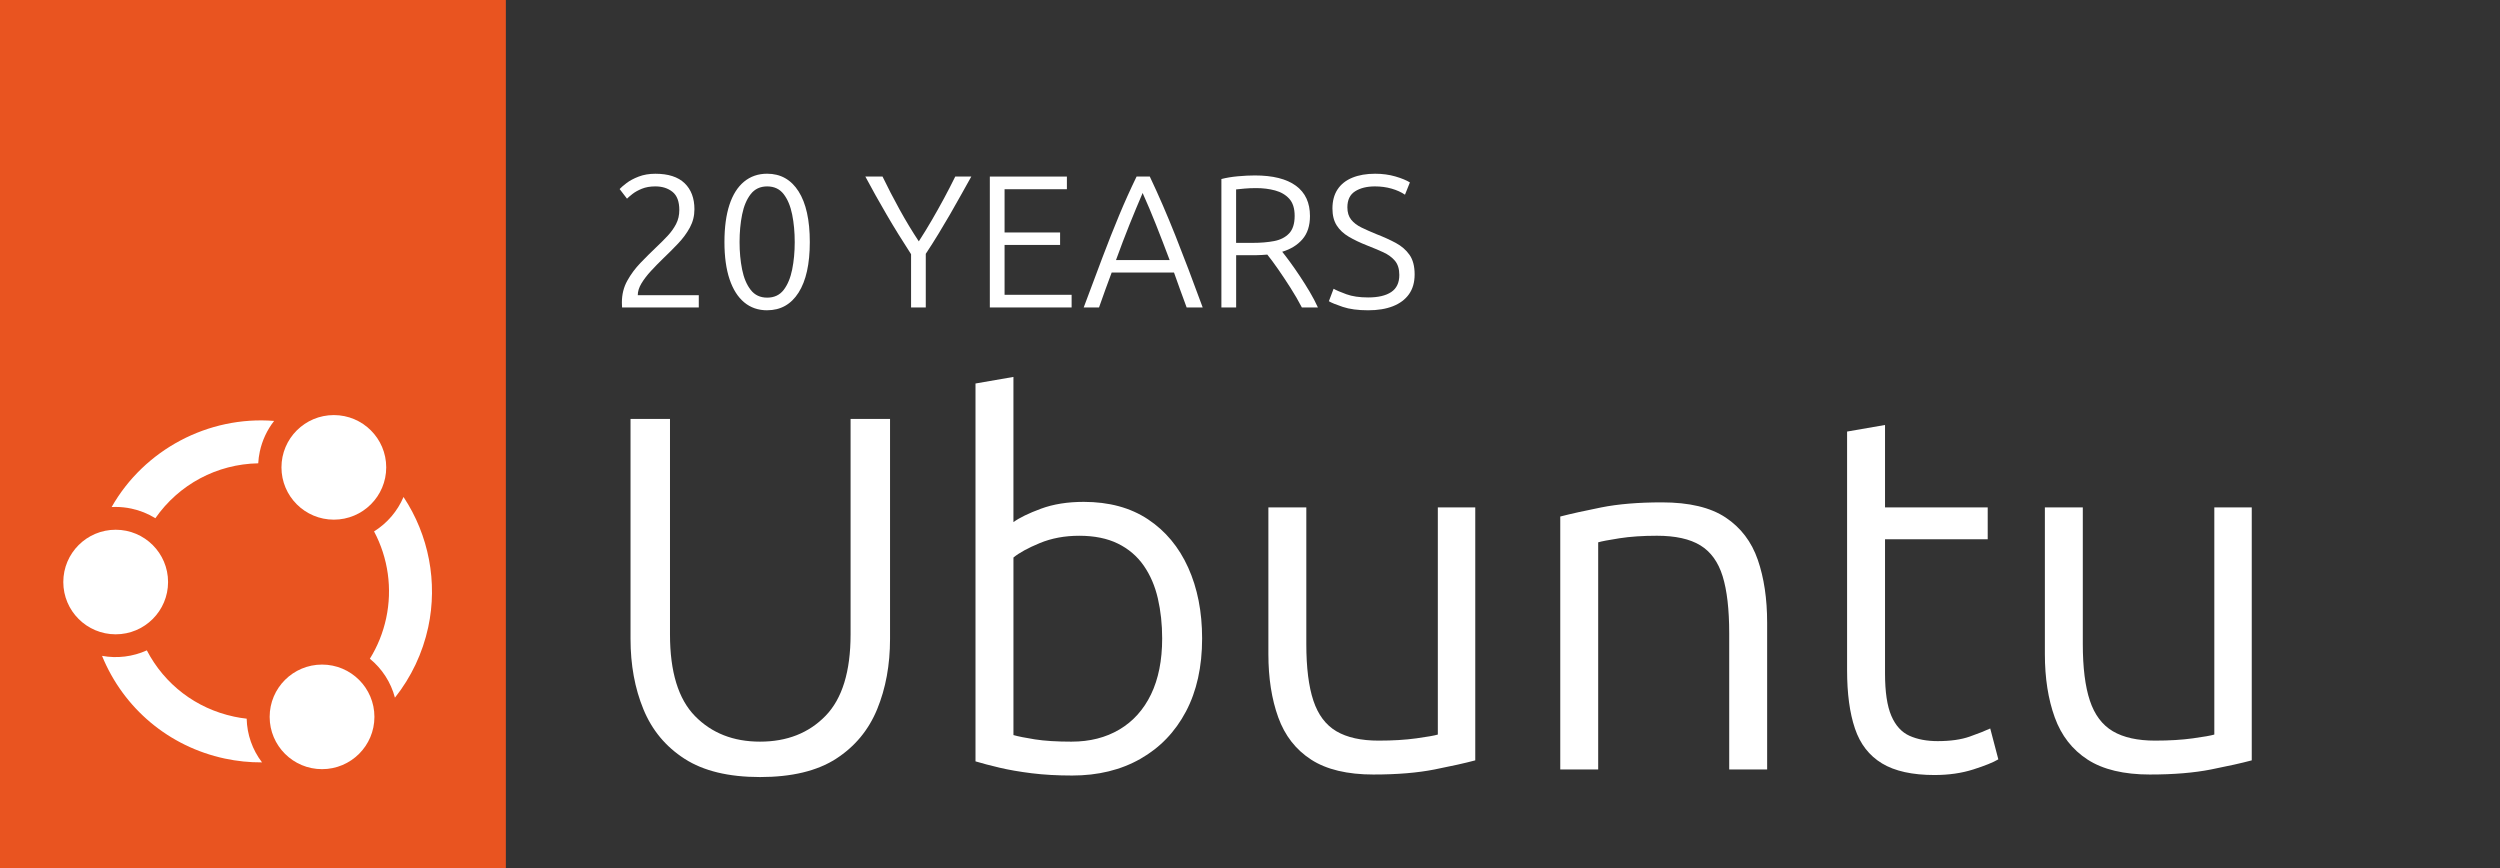 <?xml version="1.0" encoding="UTF-8"?><svg id="Layer_1" xmlns="http://www.w3.org/2000/svg" viewBox="0 0 190 66"><rect x="0" y="0" width="190" height="66" fill="#333333" stroke="none"/><rect width="38.445" height="66" fill="#e95420"/><ellipse cx="8.792" cy="44.234" rx="3.981" ry="3.974" fill="#fff"/><ellipse cx="25.372" cy="35.52" rx="3.981" ry="3.974" fill="#fff"/><path d="M17.771,54.46c-2.868-.613-5.265-2.442-6.612-5.033-1.061.482-2.255.629-3.404.418,1.631,3.995,5.088,6.898,9.331,7.806.931.199,1.881.296,2.827.29-.731-.959-1.138-2.116-1.166-3.322-.328-.036-.655-.089-.977-.158Z" fill="#fff"/><ellipse cx="24.475" cy="54.482" rx="3.981" ry="3.974" fill="#fff"/><path d="M30.015,53.023c1.238-1.557,2.109-3.399,2.53-5.356.733-3.413.048-6.993-1.877-9.897-.458,1.078-1.237,1.99-2.239,2.617,1.074,2.021,1.401,4.354.92,6.597-.236,1.098-.652,2.133-1.239,3.079.936.767,1.599,1.799,1.905,2.96Z" fill="#fff"/><path d="M8.485,38.535c.101-.006.202-.008.303-.008.402,0,.804.043,1.202.128.649.139,1.259.384,1.817.73,1.792-2.573,4.684-4.117,7.818-4.173.017-.3.057-.6.12-.894.183-.851.556-1.647,1.088-2.328-5.006-.396-9.871,2.183-12.349,6.546Z" fill="#fff"/><rect x="4.578" y="31.159" width="29.299" height="29.243" fill="none"/><path d="M47.278,23.367c0-.029-.002-.076-.007-.143s-.007-.148-.007-.244c0-.603.136-1.151.409-1.644.273-.493.61-.947,1.012-1.364.402-.416.794-.806,1.177-1.17.325-.306.619-.6.883-.883.263-.282.476-.581.639-.897.163-.316.244-.67.244-1.062,0-.641-.172-1.101-.517-1.378-.344-.277-.78-.416-1.306-.416-.393,0-.734.06-1.026.179-.292.12-.531.254-.718.402s-.323.266-.409.352l-.56-.732c.105-.115.28-.266.524-.452.244-.187.553-.352.926-.495.373-.143.794-.215,1.263-.215.986,0,1.727.239,2.225.718.497.479.747,1.139.747,1.981,0,.498-.115.96-.345,1.385-.23.426-.529.832-.897,1.22-.369.388-.754.773-1.155,1.156-.306.297-.608.605-.904.926s-.538.636-.725.947c-.187.311-.28.61-.28.897h4.637v.933h-5.828Z" fill="#fff"/><path d="M58.303,23.582c-.68,0-1.261-.201-1.744-.603-.483-.402-.854-.988-1.113-1.759-.258-.77-.388-1.711-.388-2.821,0-1.12.127-2.065.38-2.835.253-.77.624-1.357,1.112-1.759s1.072-.603,1.751-.603c1.024,0,1.821.448,2.39,1.342.569.895.854,2.18.854,3.854,0,1.665-.285,2.945-.854,3.84-.569.895-1.366,1.342-2.39,1.342ZM58.303,22.621c.536,0,.955-.196,1.256-.588s.517-.909.646-1.55c.129-.641.194-1.335.194-2.082,0-.756-.065-1.455-.194-2.096-.129-.641-.344-1.158-.646-1.55-.301-.392-.72-.588-1.256-.588-.526,0-.943.196-1.249.588-.306.393-.524.909-.653,1.55-.129.641-.194,1.34-.194,2.096,0,.746.065,1.441.194,2.082.129.641.347,1.158.653,1.55.306.393.723.588,1.249.588Z" fill="#fff"/><path d="M69.241,23.367v-4.048c-.335-.517-.658-1.026-.969-1.529-.311-.502-.61-1-.897-1.493-.287-.493-.565-.978-.833-1.457-.268-.478-.526-.952-.775-1.421h1.306c.392.814.823,1.646,1.292,2.498.469.852.957,1.66,1.464,2.426.335-.517.663-1.05.983-1.601.32-.55.632-1.105.933-1.665s.586-1.112.854-1.658h1.22c-.258.46-.522.931-.79,1.414-.268.483-.543.969-.825,1.457-.282.488-.577.983-.883,1.486-.306.502-.627,1.007-.962,1.515v4.077h-1.12Z" fill="#fff"/><path d="M75.227,23.367v-9.948h5.857v.962h-4.737v3.287h4.22v.947h-4.22v3.79h5.096v.962h-6.216Z" fill="#fff"/><path d="M82.361,23.367c.517-1.387.99-2.651,1.421-3.79.431-1.139.854-2.208,1.27-3.208.416-1.0.859-1.983,1.328-2.95h1.005c.344.727.677,1.462.998,2.204.32.742.639,1.51.955,2.304.316.794.643,1.639.983,2.534.34.895.701,1.864,1.084,2.907h-1.22c-.172-.478-.34-.935-.502-1.371-.163-.435-.316-.863-.459-1.285h-4.737c-.153.421-.311.849-.474,1.285-.163.436-.325.893-.488,1.371h-1.163ZM84.816,19.764h4.077c-.182-.479-.359-.943-.531-1.393s-.342-.885-.51-1.306c-.168-.421-.335-.83-.502-1.227-.168-.397-.337-.787-.51-1.17-.163.383-.328.773-.495,1.17-.168.397-.335.806-.502,1.227-.168.422-.337.857-.51,1.306s-.344.914-.517,1.393Z" fill="#fff"/><path d="M92.826,23.367v-9.761c.364-.095.78-.165,1.249-.208.469-.043.899-.064,1.292-.064,1.369,0,2.409.261,3.122.782.713.522,1.069,1.29,1.069,2.304,0,.737-.192,1.325-.574,1.766-.383.44-.895.756-1.536.947.163.201.361.462.596.782.234.321.481.675.739,1.063.258.387.51.787.754,1.199.244.412.452.809.625,1.191h-1.22c-.258-.497-.548-.998-.869-1.5s-.634-.974-.94-1.414c-.306-.44-.579-.809-.818-1.105-.134.01-.271.019-.409.029-.139.01-.275.015-.409.015h-1.55v3.976h-1.12ZM93.945,18.458h1.263c.603,0,1.144-.045,1.622-.136.479-.091.859-.285,1.141-.581.282-.296.423-.742.423-1.335,0-.564-.136-.997-.409-1.299-.273-.301-.632-.512-1.077-.632-.445-.12-.921-.179-1.428-.179-.335,0-.632.012-.89.036-.258.024-.474.045-.646.064v4.062Z" fill="#fff"/><path d="M103.98,23.582c-.775,0-1.419-.086-1.931-.258-.512-.172-.864-.316-1.055-.431l.359-.947c.201.115.524.254.969.416.445.163.998.244,1.658.244.756,0,1.34-.136,1.751-.409.411-.273.617-.706.617-1.299,0-.46-.113-.82-.337-1.084-.225-.263-.522-.479-.89-.646-.369-.167-.773-.337-1.213-.509-.536-.21-1.003-.433-1.4-.667-.397-.235-.704-.522-.919-.861s-.323-.768-.323-1.285c0-.574.129-1.057.388-1.45.258-.392.632-.689,1.12-.89.488-.201,1.067-.302,1.737-.302.555,0,1.069.07,1.543.208.474.139.84.29,1.098.452l-.373.933c-.278-.191-.615-.344-1.012-.459-.397-.115-.821-.172-1.271-.172-.612,0-1.115.124-1.507.373-.393.249-.588.655-.588,1.22,0,.383.096.694.287.933.191.239.455.441.79.603.335.163.713.33,1.134.502.546.211,1.036.433,1.471.667.435.235.782.536,1.041.905.258.368.388.864.388,1.486,0,.603-.144,1.105-.431,1.507-.287.402-.694.706-1.22.912-.526.206-1.153.308-1.881.308Z" fill="#fff"/><path d="M57.761,59.056c-2.384,0-4.293-.461-5.728-1.384-1.436-.923-2.48-2.178-3.133-3.768-.654-1.589-.98-3.37-.98-5.344v-16.723h2.999v16.378c0,2.845.634,4.915,1.903,6.209,1.269,1.295,2.915,1.941,4.94,1.941,2.05,0,3.71-.654,4.979-1.961,1.269-1.307,1.903-3.37,1.903-6.189v-16.378h2.999v16.723c0,1.974-.327,3.755-.98,5.344-.654,1.589-1.698,2.845-3.133,3.768-1.436.923-3.358,1.384-5.767,1.384Z" fill="#fff"/><path d="M81.481,58.94c-1.128,0-2.153-.058-3.076-.173-.923-.115-1.737-.256-2.441-.423-.705-.166-1.314-.327-1.826-.48v-28.718l2.883-.5v11.034c.461-.333,1.159-.673,2.095-1.019.935-.346,2.018-.519,3.249-.519,1.922,0,3.55.442,4.883,1.326,1.332.884,2.351,2.109,3.056,3.672.705,1.564,1.057,3.358,1.057,5.382,0,2.153-.41,4.005-1.23,5.555-.82,1.551-1.974,2.749-3.46,3.595-1.487.846-3.217,1.268-5.19,1.268ZM81.443,56.365c1.384,0,2.595-.307,3.633-.923,1.038-.615,1.839-1.505,2.403-2.672.563-1.166.846-2.582.846-4.248,0-1.076-.109-2.089-.327-3.037-.218-.948-.577-1.781-1.076-2.499-.5-.717-1.153-1.275-1.961-1.672-.807-.397-1.788-.596-2.941-.596-1.102,0-2.102.186-2.999.558-.898.372-1.564.737-1.999,1.096v13.494c.359.102.903.211,1.634.327.731.115,1.659.173,2.787.173Z" fill="#fff"/><path d="M104.394,58.864c-1.999,0-3.582-.379-4.748-1.134-1.167-.755-1.999-1.826-2.499-3.21-.5-1.384-.75-2.985-.75-4.806v-11.149h2.883v10.38c0,1.794.179,3.229.538,4.306.359,1.077.942,1.852,1.749,2.326.807.474,1.877.711,3.21.711,1.077,0,2.031-.058,2.864-.173.833-.115,1.378-.211,1.634-.288v-17.262h2.845v19.223c-.769.206-1.801.436-3.095.692-1.295.256-2.839.384-4.633.384Z" fill="#fff"/><path d="M118.58,58.479v-19.223c.794-.205,1.832-.436,3.114-.692,1.281-.256,2.819-.384,4.613-.384,2.076,0,3.691.384,4.844,1.153,1.153.769,1.967,1.839,2.441,3.21.474,1.371.711,2.967.711,4.786v11.149h-2.883v-10.342c0-1.82-.167-3.268-.5-4.344-.333-1.077-.898-1.858-1.692-2.345-.795-.487-1.897-.731-3.306-.731-1.077,0-2.025.064-2.845.192-.82.129-1.359.231-1.615.308v17.262h-2.883Z" fill="#fff"/><path d="M147.03,58.902c-1.692,0-3.025-.295-3.998-.884-.974-.589-1.66-1.473-2.057-2.653-.398-1.179-.596-2.653-.596-4.421v-18.146l2.883-.5v6.266h7.804v2.422h-7.804v10.188c0,1.41.16,2.486.48,3.229.32.744.781,1.249,1.384,1.519.602.269,1.313.403,2.134.403.974,0,1.788-.115,2.441-.346.654-.231,1.173-.436,1.557-.615l.615,2.345c-.384.231-1.019.487-1.903.769s-1.865.423-2.941.423Z" fill="#fff"/><path d="M163.407,58.864c-1.999,0-3.582-.379-4.748-1.134-1.167-.755-1.999-1.826-2.499-3.21-.5-1.384-.75-2.985-.75-4.806v-11.149h2.883v10.38c0,1.794.179,3.229.538,4.306.359,1.077.942,1.852,1.749,2.326.807.474,1.877.711,3.21.711,1.077,0,2.031-.058,2.864-.173.833-.115,1.378-.211,1.634-.288v-17.262h2.845v19.223c-.769.206-1.801.436-3.095.692-1.295.256-2.839.384-4.633.384Z" fill="#fff"/></svg>